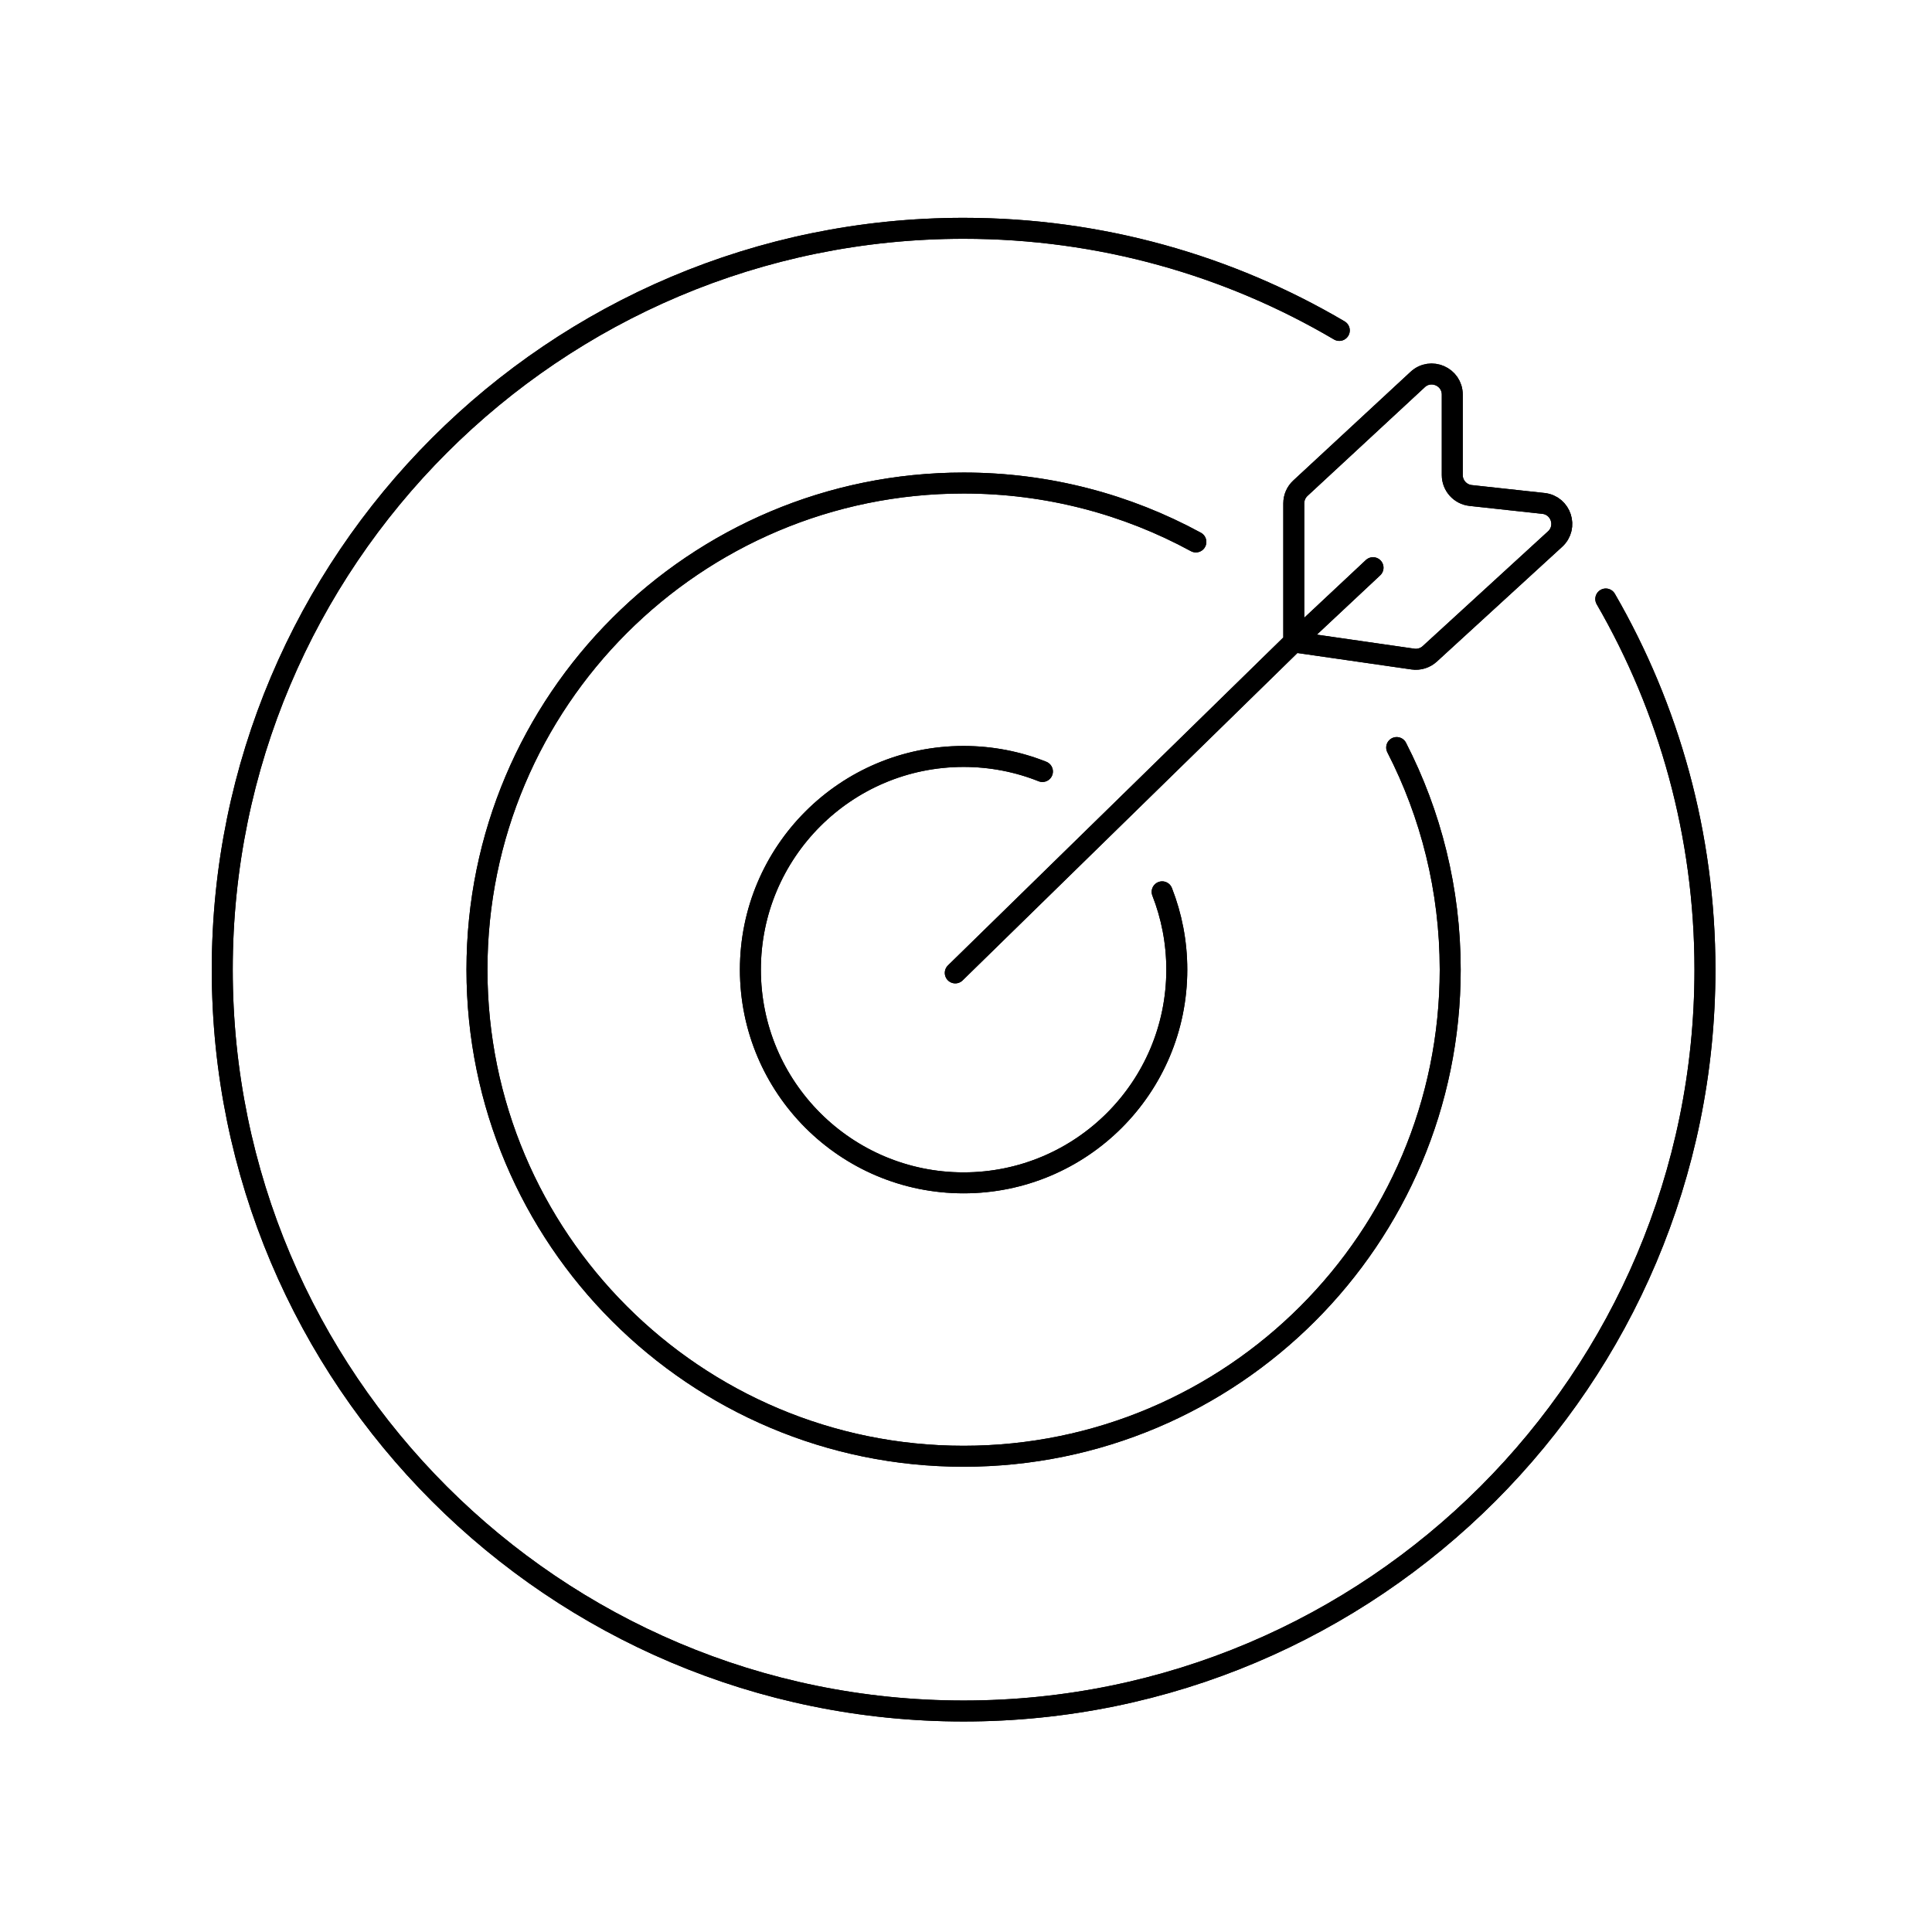 <svg xmlns="http://www.w3.org/2000/svg" width="129" height="129" viewBox="0 0 129 129" fill="none">
  <g filter="url(#filter0_f_1667_1572)">
    <path d="M107.218 39.995C111.43 47.276 113.84 55.728 113.84 64.744C113.84 92.082 91.678 114.244 64.34 114.244C37.002 114.244 14.84 92.082 14.84 64.744C14.84 37.406 37.002 15.244 64.34 15.244C73.495 15.244 82.069 17.729 89.425 22.062M93.257 49.914C95.541 54.36 96.831 59.401 96.831 64.743C96.831 82.688 82.284 97.235 64.339 97.235C46.395 97.235 31.847 82.688 31.847 64.743C31.847 46.799 46.395 32.252 64.339 32.252C69.956 32.252 75.24 33.677 79.849 36.185M77.597 59.548C78.228 61.158 78.575 62.91 78.575 64.743C78.575 72.606 72.201 78.979 64.339 78.979C56.477 78.979 50.104 72.606 50.104 64.743C50.104 56.882 56.477 50.508 64.339 50.508C66.198 50.508 67.975 50.864 69.603 51.513M63.784 64.961L86.386 42.86M86.386 42.86V33.608C86.386 33.225 86.545 32.859 86.826 32.599L94.659 25.34C95.539 24.525 96.968 25.149 96.968 26.349V31.717C96.968 32.419 97.497 33.008 98.194 33.084L103.054 33.613C104.23 33.741 104.706 35.195 103.834 35.994L95.464 43.66C95.16 43.938 94.747 44.065 94.339 44.006L86.386 42.86ZM86.386 42.86L91.677 37.905" stroke="black" stroke-width="1.4" stroke-linecap="round"/>
  </g>
  <path d="M107.218 39.995C111.43 47.276 113.84 55.728 113.84 64.744C113.84 92.082 91.678 114.244 64.34 114.244C37.002 114.244 14.84 92.082 14.84 64.744C14.84 37.406 37.002 15.244 64.34 15.244C73.495 15.244 82.069 17.729 89.425 22.062M93.257 49.914C95.541 54.36 96.831 59.401 96.831 64.743C96.831 82.688 82.284 97.235 64.339 97.235C46.395 97.235 31.847 82.688 31.847 64.743C31.847 46.799 46.395 32.252 64.339 32.252C69.956 32.252 75.24 33.677 79.849 36.185M77.597 59.548C78.228 61.158 78.575 62.91 78.575 64.743C78.575 72.606 72.201 78.979 64.339 78.979C56.477 78.979 50.104 72.606 50.104 64.743C50.104 56.882 56.477 50.508 64.339 50.508C66.198 50.508 67.975 50.864 69.603 51.513M63.784 64.961L86.386 42.86M86.386 42.86V33.608C86.386 33.225 86.545 32.859 86.826 32.599L94.659 25.34C95.539 24.525 96.968 25.149 96.968 26.349V31.717C96.968 32.419 97.497 33.008 98.194 33.084L103.054 33.613C104.23 33.741 104.706 35.195 103.834 35.994L95.464 43.66C95.16 43.938 94.747 44.065 94.339 44.006L86.386 42.86ZM86.386 42.86L91.677 37.905" stroke="black" stroke-width="1.4" stroke-linecap="round"/>
  <defs>
    <filter id="filter0_f_1667_1572" x="8.64" y="9.044" width="111.4" height="111.4" filterUnits="userSpaceOnUse" color-interpolation-filters="sRGB">
      <feFlood flood-opacity="0" result="BackgroundImageFix"/>
      <feBlend mode="normal" in="SourceGraphic" in2="BackgroundImageFix" result="shape"/>
      <feGaussianBlur stdDeviation="2.75" result="effect1_foregroundBlur_1667_1572"/>
    </filter>
  </defs>
</svg>